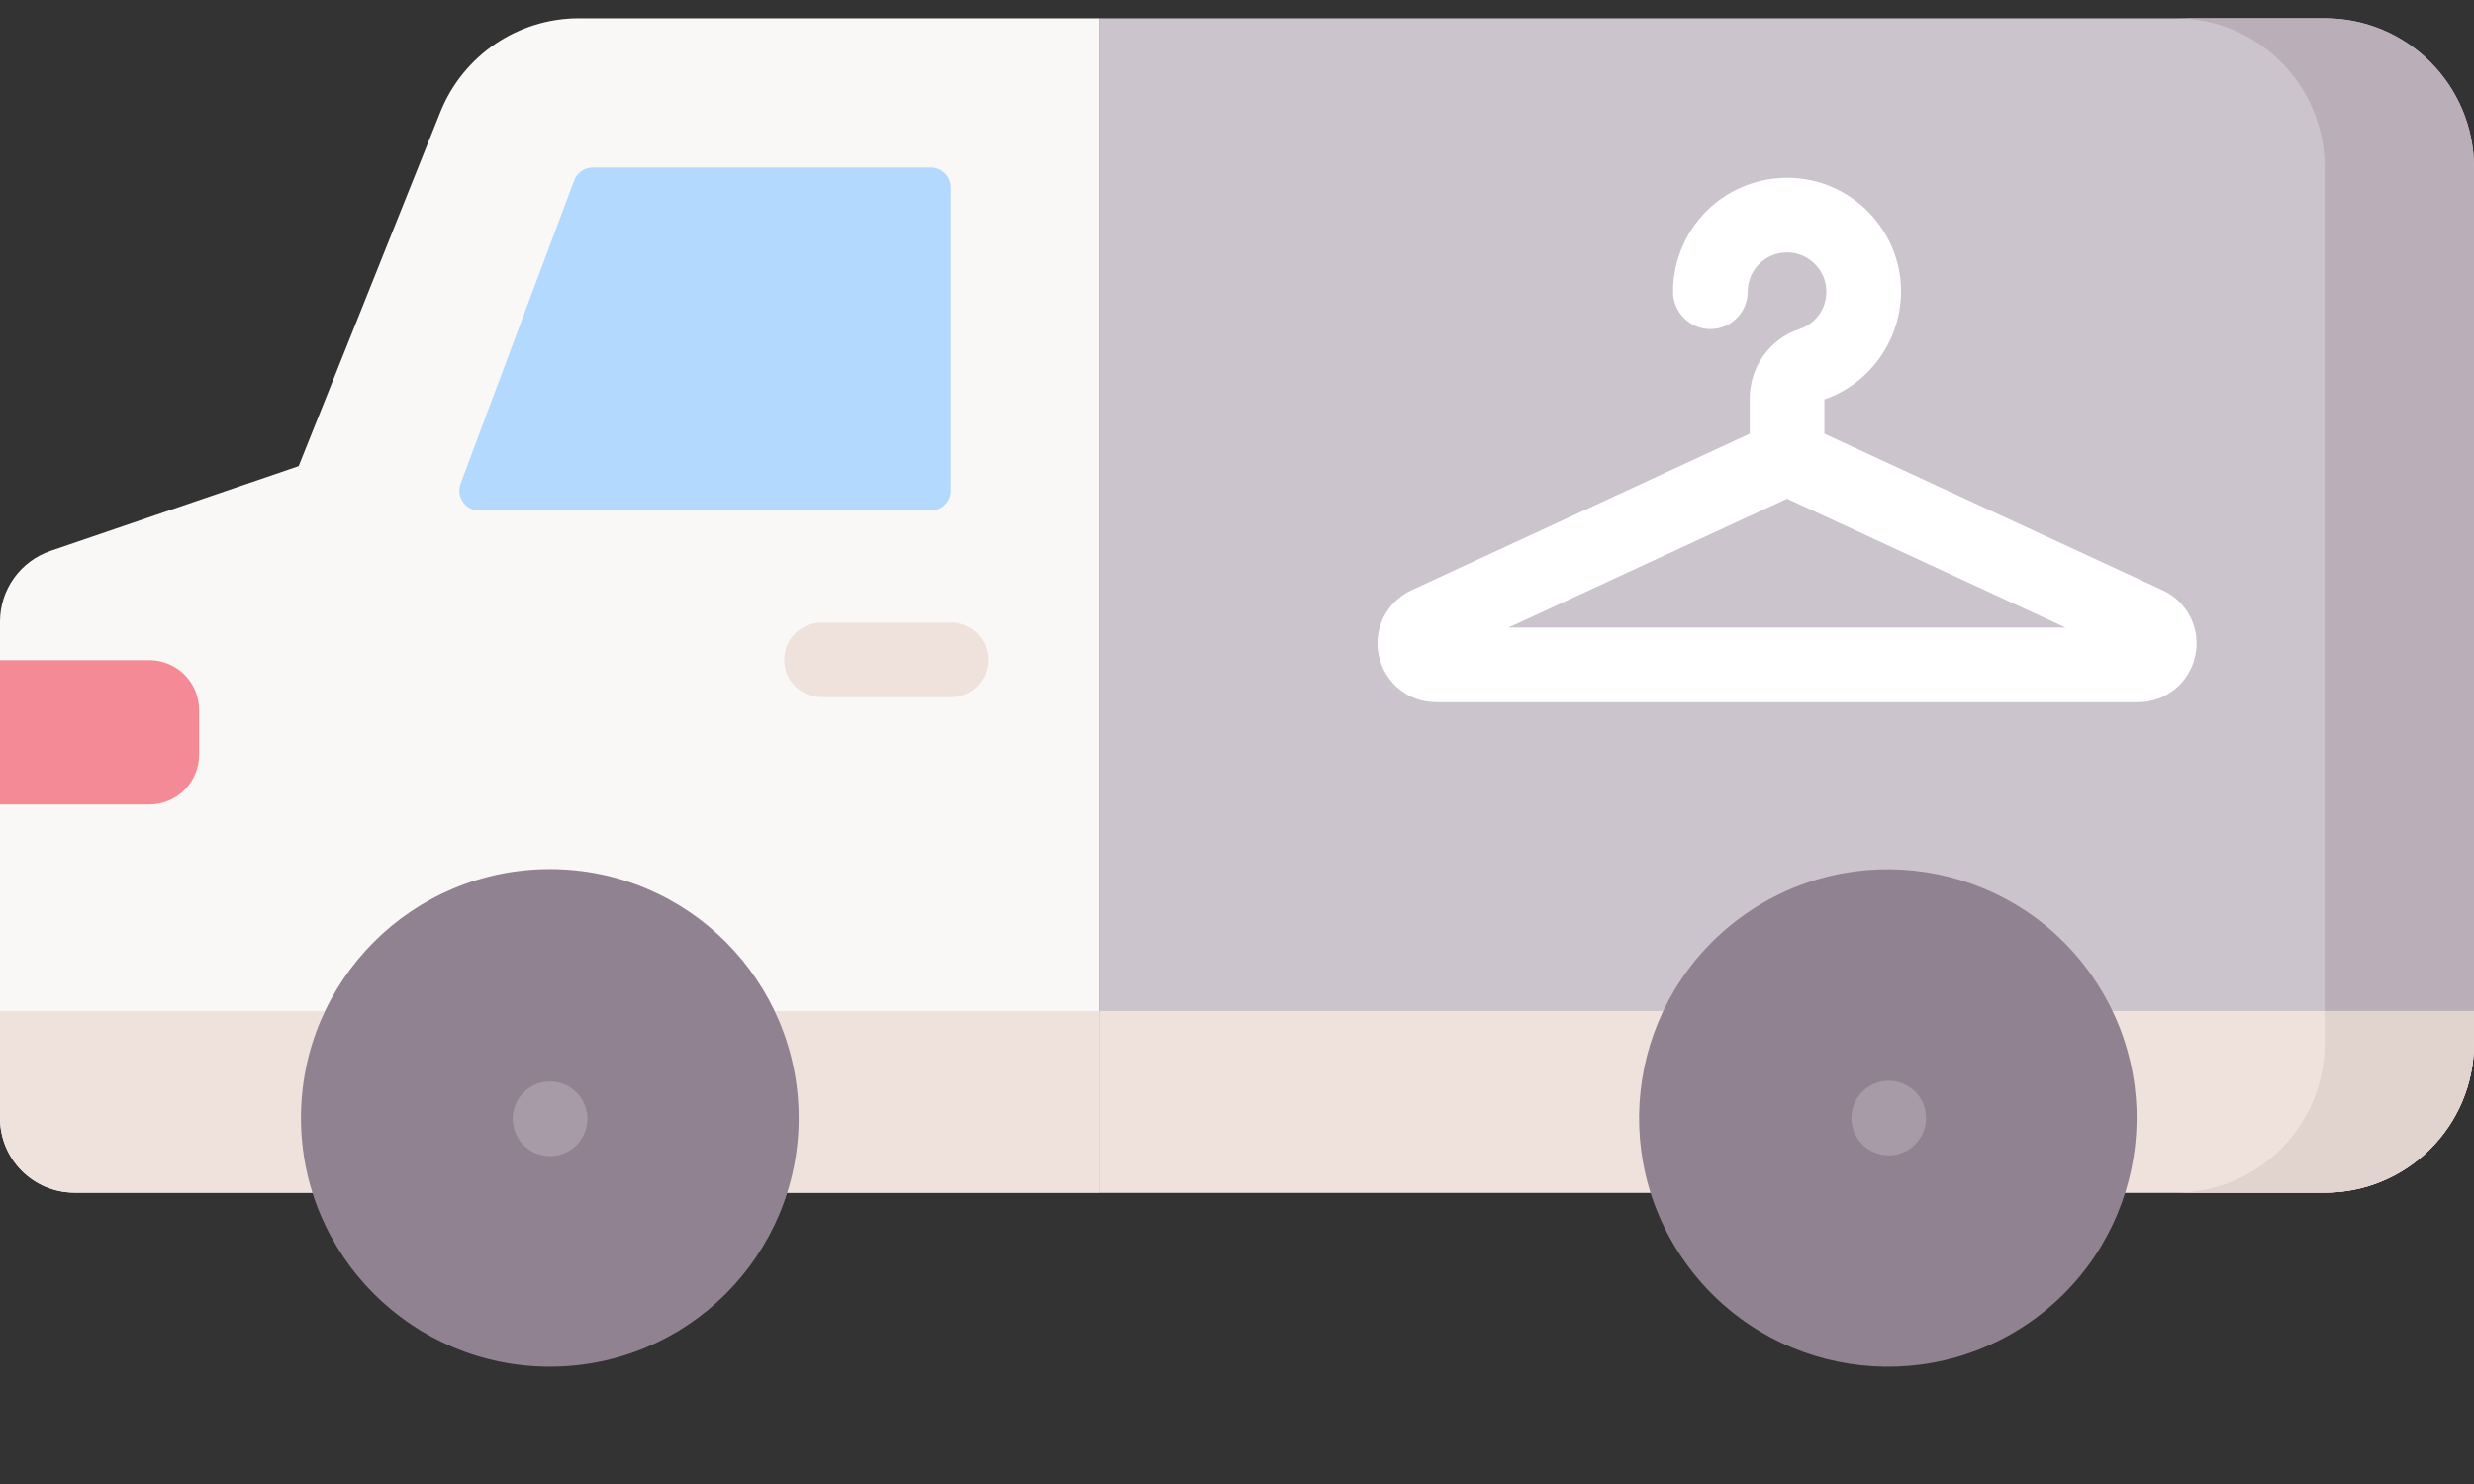 <svg width="100" height="60" viewBox="0 0 100 60" fill="none" xmlns="http://www.w3.org/2000/svg" xmlns:xlink="http://www.w3.org/1999/xlink">
<rect x="0" y="0" width="100" height="60" fill="#333333" stroke="none"/>
<path d="M44.467,48.223L3.018,48.223C1.351,48.223 0,46.872 0,45.205L0,25.13C0,23.839 0.821,22.691 2.042,22.274L12.072,18.847L17.798,4.533C18.715,2.241 20.935,0.738 23.403,0.738L44.467,0.738L44.467,48.223Z" fill="#FAF7F7"/>
<path d="M0,40.878L0,45.203C0,46.87 1.351,48.221 3.018,48.221L44.467,48.221L44.467,40.878L0,40.878Z" fill="#EFE2DD"/>
<path d="M18.616,19.556L23.207,7.295C23.325,6.981 23.625,6.772 23.961,6.772L37.626,6.772C38.07,6.772 38.43,7.133 38.43,7.577L38.43,19.838C38.43,20.282 38.07,20.643 37.626,20.643L19.37,20.643C18.808,20.643 18.419,20.082 18.616,19.556L18.616,19.556Z" fill="#B3DAFE"/>
<path d="M100,42.187L100,6.774C100,3.441 97.297,0.738 93.964,0.738L44.467,0.738L44.467,48.223L93.964,48.223C97.297,48.223 100,45.521 100,42.187Z" fill="#CBC4CC"/>
<path d="M93.964,0.736L87.928,0.736C91.261,0.736 93.964,3.439 93.964,6.772L93.964,42.185C93.964,45.519 91.261,48.221 87.928,48.221L93.964,48.221C97.298,48.221 100,45.519 100,42.185L100,6.773C100,3.439 97.298,0.736 93.964,0.736L93.964,0.736Z" fill="#BAAFB9"/>
<path d="M100,42.185L100,40.878L44.467,40.878L44.467,48.221L93.964,48.221C97.297,48.221 100,45.519 100,42.185L100,42.185Z" fill="#EFE2DD"/>
<path d="M93.964,42.185C93.964,45.519 91.261,48.221 87.928,48.221L93.964,48.221C97.298,48.221 100,45.519 100,42.185L100,40.878L93.964,40.878L93.964,42.185Z" fill="#E1D3CE"/>
<path d="M22.224,55.257C27.779,55.257 32.283,50.754 32.283,45.198C32.283,39.643 27.779,35.139 22.224,35.139C16.669,35.139 12.165,39.643 12.165,45.198C12.165,50.754 16.669,55.257 22.224,55.257Z" transform="rotate(-90 22.224 45.198)" fill="#918291"/>
<path d="M76.308,55.258C81.861,55.258 86.364,50.756 86.364,45.202C86.364,39.648 81.861,35.146 76.308,35.146C70.754,35.146 66.252,39.648 66.252,45.202C66.252,50.756 70.754,55.258 76.308,55.258Z" transform="rotate(-126.101 76.308 45.202)" fill="#918291"/>
<path d="M6.036,32.527L0,32.527L0,26.692L6.036,26.692C7.147,26.692 8.048,27.593 8.048,28.704L8.048,30.515C8.048,31.626 7.147,32.527 6.036,32.527Z" fill="#F58A97"/>
<path d="M22.233,46.744C23.066,46.744 23.742,46.068 23.742,45.235C23.742,44.401 23.066,43.726 22.233,43.726C21.399,43.726 20.723,44.401 20.723,45.235C20.723,46.068 21.399,46.744 22.233,46.744Z" transform="rotate(-109.95 22.233 45.235)" fill="#A79BA7"/>
<path d="M76.343,46.713C77.176,46.713 77.852,46.037 77.852,45.204C77.852,44.371 77.176,43.695 76.343,43.695C75.51,43.695 74.834,44.371 74.834,45.204C74.834,46.037 75.51,46.713 76.343,46.713Z" transform="rotate(-90 76.343 45.204)" fill="#A79BA7"/>
<path d="M87.41,23.861L73.742,17.536L73.742,16.15C75.76,15.451 77.049,13.413 76.813,11.277C76.579,9.158 74.871,7.45 72.752,7.216C71.443,7.073 70.134,7.489 69.16,8.362C68.185,9.235 67.625,10.487 67.625,11.795C67.625,12.629 68.301,13.304 69.134,13.304C69.968,13.304 70.643,12.628 70.643,11.795C70.643,11.337 70.832,10.916 71.173,10.61C71.514,10.305 71.957,10.164 72.42,10.216C73.135,10.295 73.733,10.893 73.812,11.608C73.897,12.37 73.452,13.068 72.731,13.306C71.531,13.701 70.724,14.834 70.724,16.124L70.724,17.536L57.057,23.861C56.037,24.333 55.494,25.429 55.735,26.527C55.977,27.625 56.93,28.391 58.054,28.391L86.412,28.391C87.536,28.391 88.49,27.625 88.732,26.527C88.973,25.429 88.43,24.333 87.41,23.861L87.41,23.861ZM60.977,25.373L72.233,20.163L83.49,25.373L60.977,25.373Z" fill="#FFFFFF"/>
<path d="M38.431,28.188L33.204,28.188C32.37,28.188 31.695,27.513 31.695,26.679C31.695,25.846 32.37,25.17 33.204,25.17L38.431,25.17C39.264,25.17 39.94,25.846 39.94,26.679C39.94,27.513 39.264,28.188 38.431,28.188Z" fill="#EFE2DD"/>
</svg>
